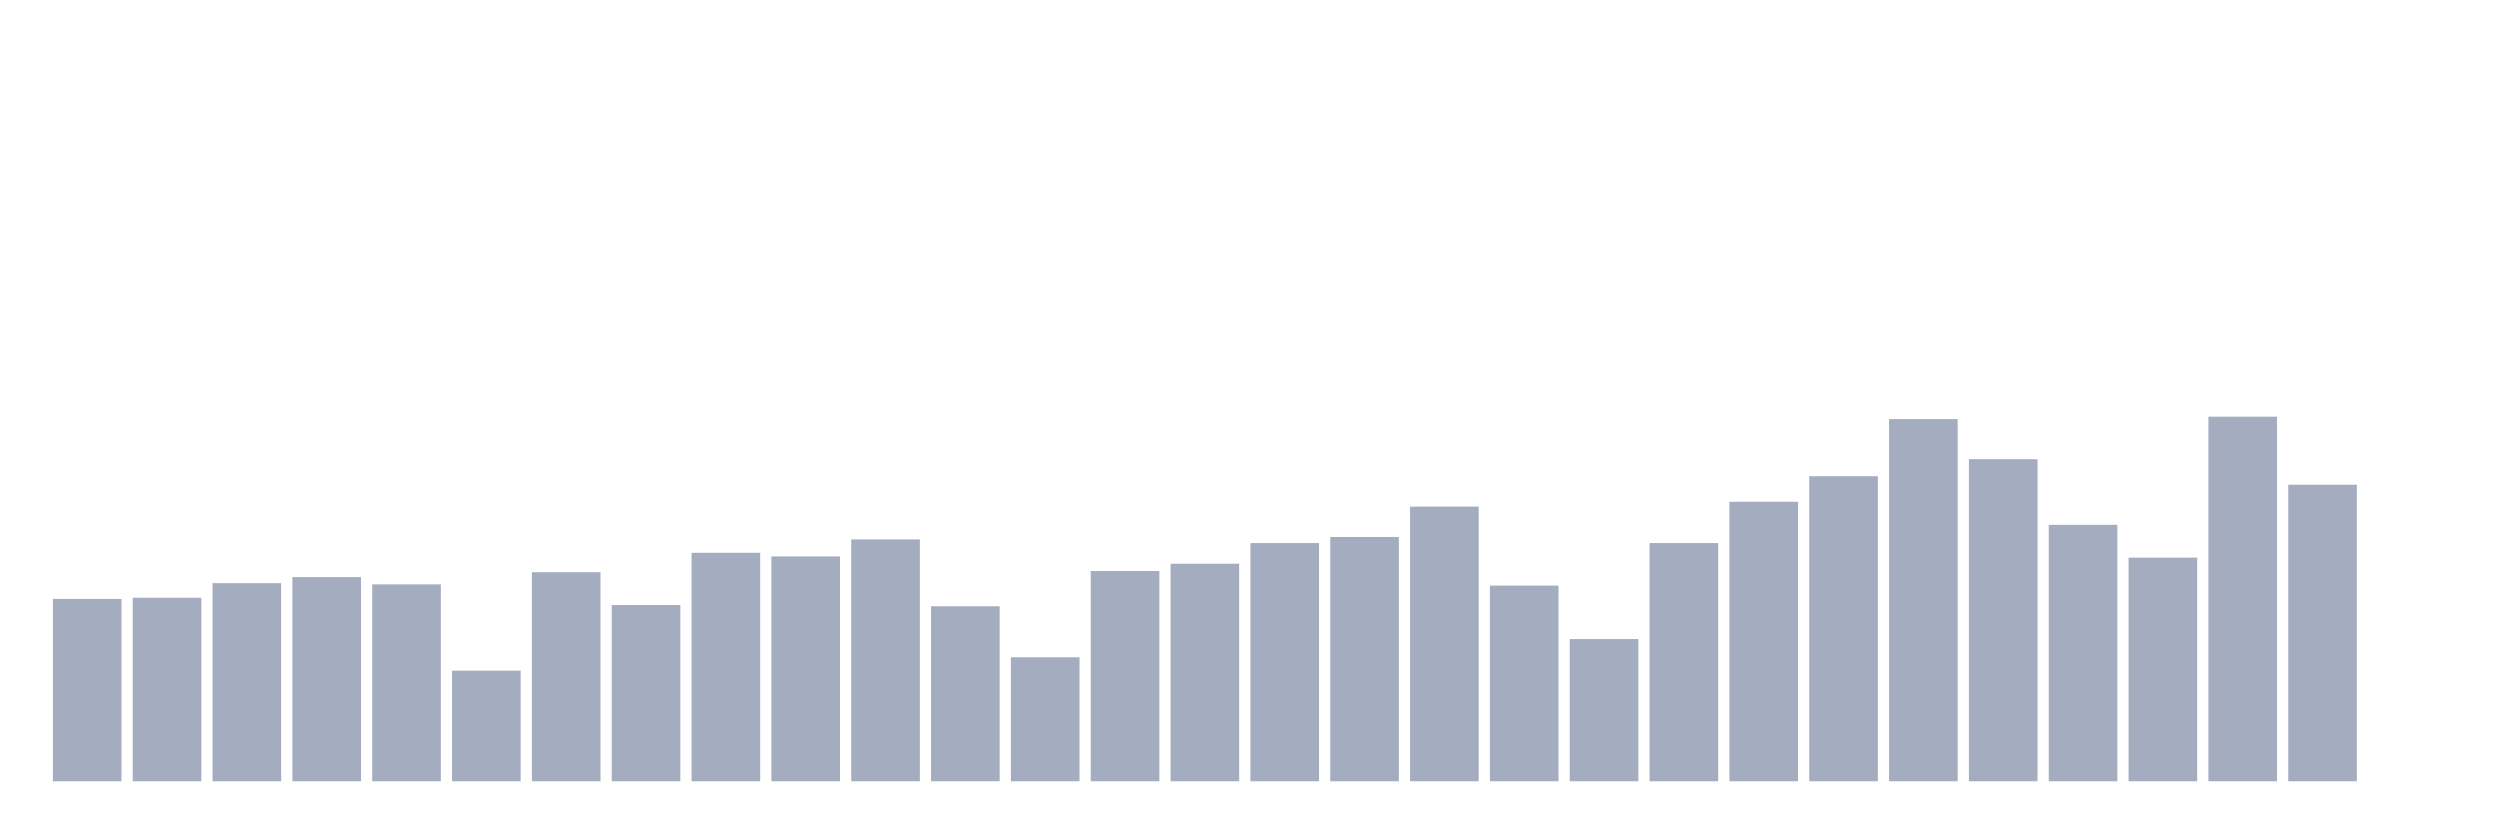 <svg xmlns="http://www.w3.org/2000/svg" viewBox="0 0 480 160"><g transform="translate(10,10)"><rect class="bar" x="0.153" width="13.175" y="105" height="35" fill="rgb(164,173,192)"></rect><rect class="bar" x="15.482" width="13.175" y="104.767" height="35.233" fill="rgb(164,173,192)"></rect><rect class="bar" x="30.81" width="13.175" y="101.967" height="38.033" fill="rgb(164,173,192)"></rect><rect class="bar" x="46.138" width="13.175" y="100.8" height="39.2" fill="rgb(164,173,192)"></rect><rect class="bar" x="61.466" width="13.175" y="102.2" height="37.8" fill="rgb(164,173,192)"></rect><rect class="bar" x="76.794" width="13.175" y="118.767" height="21.233" fill="rgb(164,173,192)"></rect><rect class="bar" x="92.123" width="13.175" y="99.867" height="40.133" fill="rgb(164,173,192)"></rect><rect class="bar" x="107.451" width="13.175" y="106.167" height="33.833" fill="rgb(164,173,192)"></rect><rect class="bar" x="122.779" width="13.175" y="96.133" height="43.867" fill="rgb(164,173,192)"></rect><rect class="bar" x="138.107" width="13.175" y="96.833" height="43.167" fill="rgb(164,173,192)"></rect><rect class="bar" x="153.436" width="13.175" y="93.567" height="46.433" fill="rgb(164,173,192)"></rect><rect class="bar" x="168.764" width="13.175" y="106.4" height="33.6" fill="rgb(164,173,192)"></rect><rect class="bar" x="184.092" width="13.175" y="116.2" height="23.8" fill="rgb(164,173,192)"></rect><rect class="bar" x="199.42" width="13.175" y="99.633" height="40.367" fill="rgb(164,173,192)"></rect><rect class="bar" x="214.748" width="13.175" y="98.233" height="41.767" fill="rgb(164,173,192)"></rect><rect class="bar" x="230.077" width="13.175" y="94.267" height="45.733" fill="rgb(164,173,192)"></rect><rect class="bar" x="245.405" width="13.175" y="93.1" height="46.9" fill="rgb(164,173,192)"></rect><rect class="bar" x="260.733" width="13.175" y="87.267" height="52.733" fill="rgb(164,173,192)"></rect><rect class="bar" x="276.061" width="13.175" y="102.433" height="37.567" fill="rgb(164,173,192)"></rect><rect class="bar" x="291.39" width="13.175" y="112.7" height="27.3" fill="rgb(164,173,192)"></rect><rect class="bar" x="306.718" width="13.175" y="94.267" height="45.733" fill="rgb(164,173,192)"></rect><rect class="bar" x="322.046" width="13.175" y="86.333" height="53.667" fill="rgb(164,173,192)"></rect><rect class="bar" x="337.374" width="13.175" y="81.433" height="58.567" fill="rgb(164,173,192)"></rect><rect class="bar" x="352.702" width="13.175" y="70.467" height="69.533" fill="rgb(164,173,192)"></rect><rect class="bar" x="368.031" width="13.175" y="78.167" height="61.833" fill="rgb(164,173,192)"></rect><rect class="bar" x="383.359" width="13.175" y="90.767" height="49.233" fill="rgb(164,173,192)"></rect><rect class="bar" x="398.687" width="13.175" y="97.067" height="42.933" fill="rgb(164,173,192)"></rect><rect class="bar" x="414.015" width="13.175" y="70" height="70" fill="rgb(164,173,192)"></rect><rect class="bar" x="429.344" width="13.175" y="83.067" height="56.933" fill="rgb(164,173,192)"></rect><rect class="bar" x="444.672" width="13.175" y="140" height="0" fill="rgb(164,173,192)"></rect></g></svg>